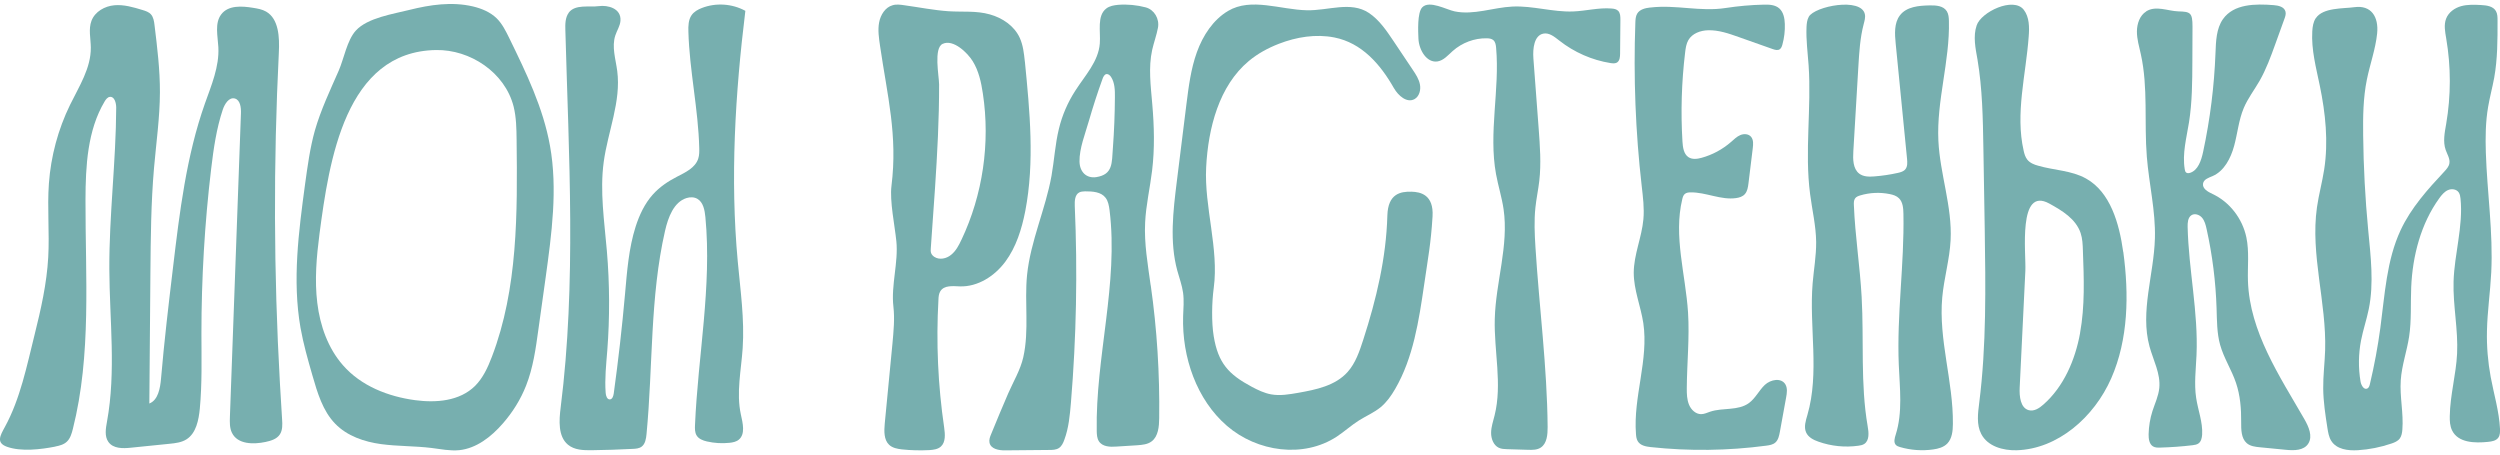 <?xml version="1.0" encoding="UTF-8"?><svg id="Layer_1" xmlns="http://www.w3.org/2000/svg" width="550" height="100" viewBox="0 0 560 100"><path d="m12.39,99.11c.94-.18,1.91-.43,2.61-1.11.75-.72,1.06-1.8,1.32-2.83,4.2-16.63,2.79-34.14,2.83-51.33.02-7.59.44-15.57,4.28-22.01.28-.47.65-.98,1.18-1.04,1.03-.12,1.42,1.35,1.42,2.43-.05,12.06-1.59,24.07-1.54,36.13.05,11.41,1.53,22.95-.52,34.16-.28,1.54-.59,3.29.3,4.56,1.07,1.53,3.22,1.5,5.02,1.31,2.89-.29,5.79-.59,8.68-.88,1.33-.13,2.71-.29,3.84-1.02,2.12-1.37,2.7-4.28,2.95-6.87.52-5.57.37-11.18.36-16.77,0-12.37.72-24.74,2.19-37.01.53-4.45,1.17-8.91,2.58-13.15.44-1.32,1.42-2.88,2.72-2.52,1.21.34,1.41,2.02,1.36,3.33-.82,22.65-1.65,45.3-2.47,67.95-.04,1.23-.08,2.52.46,3.61,1.27,2.59,4.79,2.62,7.52,2.04,1.21-.26,2.53-.64,3.22-1.71.61-.95.57-2.19.49-3.33-.17-2.71-.34-5.42-.49-8.13-1.39-24.66-1.47-49.4-.24-74.07.17-3.39,0-7.52-2.85-9.16-.88-.51-1.9-.68-2.89-.84-2.53-.42-5.59-.63-7.17,1.47-1.5,1.98-.77,4.83-.64,7.35.23,4.37-1.57,8.54-3.02,12.64-4.15,11.75-5.66,24.3-7.14,36.73-.99,8.27-1.97,16.54-2.68,24.85-.19,2.19-.65,4.81-2.62,5.59.08-9.74.16-19.49.24-29.23.07-7.86.13-15.73.81-23.55.49-5.64,1.3-11.26,1.32-16.92.02-5.05-.6-10.07-1.21-15.07-.1-.85-.24-1.77-.8-2.4-.48-.54-1.19-.76-1.87-.97-2.06-.63-4.18-1.26-6.32-1.07s-4.34,1.4-5.13,3.48c-.71,1.87-.17,3.96-.15,5.97.05,4.64-2.64,8.74-4.66,12.88-2.67,5.47-4.29,11.49-4.73,17.61-.39,5.5.16,11.04-.15,16.54-.33,5.86-1.63,11.61-3.05,17.3-1.75,7.02-3.2,14.35-6.66,20.68-1.07,1.97-2.01,3.56.5,4.45,3.17,1.12,7.58.58,10.79-.05Z" style="fill:#77afaf;"/><path d="m123.19,31.72c-1.52-8.48-5.32-16.32-9.08-24.02-.79-1.61-1.59-3.25-2.83-4.48-1.46-1.43-3.39-2.22-5.35-2.69-4.72-1.1-9.6-.38-14.23.78-3.54.9-9.4,1.75-12.02,4.66-1.95,2.17-2.64,6.27-3.8,8.93-1.93,4.41-4.01,8.77-5.35,13.43-1.09,3.89-1.63,7.95-2.19,11.98-1.44,10.68-2.88,21.58-1.03,32.19.64,3.6,1.65,7.14,2.66,10.65,1.12,3.89,2.32,7.97,5.09,10.83,2.7,2.8,6.53,4.07,10.28,4.59,3.76.51,7.58.4,11.36.87,2.04.25,4.1.69,6.16.49,3.86-.4,7.19-3,9.79-6,2.17-2.48,3.97-5.35,5.19-8.46,1.57-3.98,2.17-8.28,2.75-12.53.54-3.89,1.09-7.77,1.63-11.66,1.35-9.8,2.73-19.83.97-29.57Zm-13.01,47.3c-.9,2.37-2,4.75-3.76,6.51-3.46,3.42-8.72,3.83-13.44,3.2-6.01-.81-12.09-3.16-16.16-7.83-3.35-3.81-5.13-8.86-5.75-13.97-.62-5.1-.17-10.3.49-15.4,2.17-16.47,5.77-40.92,26.12-41.23,7.6-.13,15.41,4.97,17.37,12.65.6,2.42.64,4.95.67,7.45.19,16.43.3,33.35-5.54,48.62Z" style="fill:#77afaf;"/><path d="m127.41,1.93c-.8,1.07-.81,2.55-.77,3.9.77,28.2,2.48,56.55-1.05,84.53-.37,2.95-.6,6.48,1.63,8.34,1.45,1.21,3.46,1.26,5.32,1.24,3.08-.04,6.15-.14,9.22-.3.69-.03,1.42-.09,1.98-.51.8-.61.98-1.76,1.08-2.79,1.46-15.19.75-30.69,4.15-45.54.69-3.02,1.95-6.44,4.8-7.34.8-.25,1.71-.26,2.44.17,1.32.76,1.65,2.55,1.8,4.11,1.47,15.49-1.66,31.02-2.33,46.58-.03.78-.05,1.61.34,2.28.48.82,1.44,1.17,2.34,1.38,1.66.38,3.38.48,5.07.3.73-.08,1.5-.23,2.07-.71,1.5-1.25.88-3.7.45-5.65-1.05-4.86.08-9.89.41-14.86.43-6.46-.51-12.92-1.1-19.37-1.73-18.69-.58-37.55,1.7-56.17-2.97-1.62-6.6-1.86-9.74-.64-.89.34-1.77.83-2.32,1.63-.71,1.04-.74,2.41-.7,3.69.24,8.73,2.22,17.34,2.43,26.07.02.77.02,1.56-.21,2.3-.65,2.12-2.89,3.13-4.8,4.12-1.99,1.02-3.89,2.3-5.4,3.99-1.81,2.02-3,4.56-3.84,7.18-1.54,4.84-1.92,9.98-2.37,15.05-.66,7.46-1.51,14.9-2.53,22.31-.08.58-.31,1.31-.87,1.34-.62.03-.89-.79-.94-1.44-.24-3.16.11-6.34.36-9.5.57-7.42.54-14.89-.09-22.3-.56-6.64-1.6-13.34-.71-19.94.93-6.85,3.92-13.53,3.03-20.38-.35-2.67-1.27-5.43-.43-7.97.36-1.1,1.05-2.1,1.15-3.25.24-2.82-2.83-3.6-4.88-3.31-2.08.29-5.24-.49-6.71,1.46Z" style="fill:#77afaf;"/><path d="m229.56,12.84c-.19-1.81-.39-3.63-1.13-5.26-1.24-2.72-3.91-4.48-6.69-5.26-3.06-.87-6.12-.51-9.24-.71-3.29-.22-6.61-.89-9.9-1.34-.88-.13-1.82-.27-2.67,0-1.63.45-2.69,2.14-3.01,3.86-.32,1.72-.04,3.5.21,5.24,1.65,11.28,3.97,20.02,2.56,31.35-.43,3.41.75,8.95,1.09,12.38.49,4.77-1.21,9.87-.66,14.65.32,2.74.04,5.53-.21,8.29-.58,5.98-1.15,11.97-1.73,17.95-.15,1.67-.21,3.61.98,4.73.75.71,1.82.91,2.84,1.03,2.05.22,4.15.27,6.22.16.9-.07,1.86-.18,2.54-.8,1.09-1,.94-2.76.73-4.26-1.39-9.48-1.82-19.09-1.28-28.65.02-.65.09-1.32.41-1.85.86-1.43,2.82-1.16,4.43-1.11,3.96.11,7.72-2.27,10.14-5.53,2.42-3.26,3.68-7.31,4.47-11.35,2.12-10.99,1.01-22.34-.09-33.49Zm-14.2,39.96c-.58,1.25-1.24,2.52-2.31,3.37-1.05.87-2.61,1.2-3.74.47-.32-.2-.62-.51-.75-.89-.11-.33-.09-.69-.06-1.05.3-4.46.64-8.94.94-13.4.51-7.76.94-15.52.92-23.3-.02-1.94-1.26-8.12.79-9.08,2.4-1.14,5.62,2.05,6.74,3.88,1.33,2.14,1.9,4.7,2.27,7.22,1.69,11.1-.02,22.72-4.79,32.78Z" style="fill:#77afaf;"/><path d="m257.75,63c-.64-4.67-1.48-9.36-1.24-14.07.19-3.91,1.09-7.73,1.56-11.62.6-4.94.47-9.94.04-14.88-.34-4.07-.9-8.2-.02-12.17.37-1.64.98-3.29,1.29-4.93.39-2.03-.83-4.08-2.75-4.59s-4.08-.73-6.13-.57c-.96.09-1.95.25-2.7.83-2.12,1.65-1.24,5.07-1.44,7.82-.3,4.04-3.32,7.19-5.48,10.57-1.69,2.61-2.96,5.52-3.69,8.58-.84,3.44-1.03,7.01-1.65,10.5-1.35,7.53-4.71,14.63-5.48,22.25-.6,6.1.51,12.35-.84,18.38-.64,2.84-2.23,5.47-3.38,8.11-1.31,3.04-2.59,6.08-3.83,9.14-.26.6-.49,1.27-.36,1.9.3,1.43,2.1,1.74,3.51,1.72,3.3-.02,6.6-.04,9.88-.09.77,0,1.56-.02,2.19-.45.6-.42.94-1.14,1.18-1.83.99-2.64,1.24-5.5,1.48-8.31,1.22-14.65,1.5-29.4.86-44.07-.04-1.14.02-2.5.99-3.02.39-.22.86-.22,1.31-.25,1.67,0,3.58.09,4.61,1.45.58.76.75,1.79.88,2.75,2.04,16.44-3.17,32.93-2.87,49.5.02.78.06,1.61.47,2.26.79,1.27,2.53,1.32,3.96,1.21,1.54-.09,3.09-.2,4.61-.29,1.16-.09,2.36-.18,3.28-.89,1.46-1.12,1.65-3.28,1.67-5.18.13-9.94-.49-19.9-1.89-29.73Zm-8.46-30.78c-.26,3.37.06,5.96-3.75,6.55-2.21.31-3.68-1.18-3.73-3.48-.06-2.93,1.31-6.32,2.1-9.11.92-3.17,1.93-6.32,3.06-9.43.17-.47.43-1.01.9-1.07.41-.04.77.29,1.01.65.84,1.3.88,2.97.86,4.53-.02,3.8-.17,7.57-.45,11.37Z" style="fill:#77afaf;"/><path d="m312.24,18.83c.98,1.72,2.94,3.41,4.63,2.45,1.05-.6,1.43-2.03,1.2-3.25s-.92-2.28-1.61-3.3c-1.44-2.15-2.87-4.29-4.31-6.44-1.58-2.35-3.21-4.77-5.53-6.31-4.05-2.68-9.06-.49-13.86-.59-5.95-.12-12.5-2.92-17.67.15-3.34,1.98-5.64,5.5-6.99,9.25s-1.85,7.76-2.35,11.73c-.72,5.76-1.43,11.52-2.15,17.28-.82,6.62-1.63,13.46.11,19.89.45,1.65,1.06,3.27,1.3,4.97.24,1.75.07,3.52.01,5.28-.28,9.17,3.04,18.69,9.82,24.54,6.78,5.85,17.15,7.3,24.6,2.41,1.7-1.12,3.23-2.52,4.95-3.61,1.63-1.03,3.44-1.78,4.93-3.02,1.31-1.1,2.32-2.53,3.19-4.03,4.06-6.98,5.32-15.3,6.5-23.37.86-5.92,1.52-9.29,1.88-15.27.3-4.89-2.7-5.51-4.73-5.56-2.45-.06-5.26.45-5.39,5.35-.26,9.49-2.47,18.75-5.38,27.75-.84,2.6-1.73,5.28-3.52,7.28-2.76,3.09-7.06,3.96-11.06,4.67-2.01.35-4.06.71-6.07.35-1.54-.28-2.98-.97-4.36-1.71-5.17-2.76-7.51-5.3-8.5-11.27-.53-3.18-.43-7.68,0-10.87,1.18-8.78-2.15-18.13-1.7-26.99.45-8.86,2.9-18.27,9.54-23.82,2.01-1.68,4.33-2.93,6.75-3.87,3.95-1.53,8.27-2.23,12.41-1.42,6.14,1.21,10.3,5.97,13.35,11.34Z" style="fill:#77afaf;"/><path d="m317.73,7.73c.1,2.56,1.86,5.51,4.29,5.12,1.35-.22,2.33-1.39,3.37-2.32,2.11-1.88,4.89-2.92,7.66-2.86.53.01,1.1.08,1.49.44.44.41.54,1.08.59,1.69.84,9.41-1.72,19-.02,28.29.48,2.63,1.3,5.19,1.69,7.84,1.2,8.16-1.76,16.35-1.97,24.61-.19,7.23,1.71,14.6-.04,21.6-.32,1.29-.77,2.57-.78,3.9s.54,2.78,1.7,3.34c.59.29,1.27.31,1.92.33,1.56.05,3.11.09,4.67.14.98.03,2.04.04,2.86-.52,1.36-.92,1.52-2.9,1.51-4.59-.11-13.47-1.89-26.86-2.73-40.3-.18-2.94-.32-5.9-.01-8.84.21-2.01.64-3.98.87-5.98.45-3.9.15-7.84-.14-11.76-.39-5.23-.78-10.47-1.18-15.7-.16-2.2.16-5.13,2.24-5.54,1.3-.26,2.49.72,3.55,1.55,3.35,2.64,7.34,4.39,11.49,5.05.53.08,1.11.14,1.54-.19.53-.41.59-1.2.6-1.89.02-2.55.05-5.11.07-7.66,0-.69-.02-1.45-.48-1.94-.38-.4-.95-.5-1.49-.54-2.88-.24-5.74.55-8.63.66-4.53.17-9.02-1.31-13.55-1.1-4.36.2-8.7,1.97-12.98,1.08-1.85-.38-5.67-2.56-7.26-.9-1.14,1.19-.91,5.49-.85,7Z" style="fill:#77afaf;"/><path d="m369.65.77c-1.1.13-2.34.4-2.92,1.38-.35.58-.38,1.3-.41,1.99-.44,12.21.03,24.46,1.42,36.59.28,2.48.61,4.99.38,7.48-.36,4.05-2.15,7.91-2.16,11.98,0,3.83,1.56,7.47,2.14,11.26,1.24,8.24-2.29,16.56-1.64,24.88.04.55.11,1.11.39,1.58.57.98,1.82,1.21,2.91,1.33,8.6.93,17.31.82,25.89-.32.73-.1,1.51-.22,2.06-.73.63-.58.82-1.5.98-2.36.47-2.57.93-5.13,1.4-7.7.18-.98.34-2.07-.16-2.93-.92-1.56-3.3-1.12-4.61.11-1.3,1.23-2.1,2.99-3.54,4.05-2.45,1.8-5.85.99-8.71,1.95-.67.22-1.32.55-2.02.55-1.2,0-2.24-.97-2.71-2.12s-.51-2.43-.5-3.68c.04-5.67.64-11.34.28-16.99-.55-8.5-3.29-17.11-1.29-25.37.1-.42.23-.86.54-1.14.35-.32.84-.37,1.3-.38,3.45-.05,6.81,1.77,10.22,1.28.72-.1,1.46-.33,1.95-.88.58-.64.71-1.57.82-2.44.32-2.62.64-5.24.96-7.86.11-.87.18-1.86-.37-2.53-.56-.69-1.6-.74-2.4-.41s-1.45.98-2.11,1.56c-1.91,1.66-4.18,2.88-6.59,3.54-.98.27-2.11.42-2.96-.16-1.04-.71-1.24-2.18-1.32-3.48-.4-6.66-.2-13.35.6-19.97.11-.95.25-1.93.72-2.75.88-1.52,2.71-2.16,4.41-2.21,2.35-.07,4.63.72,6.85,1.51,2.54.9,5.09,1.8,7.63,2.7.52.18,1.13.36,1.59.04.33-.23.48-.66.59-1.06.41-1.49.6-3.06.54-4.61-.04-1.26-.3-2.63-1.22-3.46-.93-.84-2.28-.89-3.51-.86-2.85.06-5.7.32-8.52.75-5.75.89-11.08-.79-16.9-.1Z" style="fill:#77afaf;"/><path d="m405.17,2.85c-.39.69-.47,1.52-.51,2.32-.12,2.86.27,5.71.47,8.56.66,9.59-.91,19.29.33,28.81.46,3.59,1.32,7.13,1.36,10.75.03,3.1-.53,6.18-.79,9.27-.8,9.84,1.58,20.03-1.17,29.48-.37,1.27-.83,2.68-.3,3.89.48,1.11,1.65,1.7,2.76,2.09,2.87,1.02,5.97,1.34,8.98.91.46-.06.94-.15,1.33-.42,1.14-.78.98-2.54.73-3.94-1.65-9.53-.81-19.32-1.35-28.98-.38-6.87-1.47-13.69-1.74-20.57-.02-.51-.02-1.06.26-1.47.26-.38.71-.55,1.14-.68,2.15-.65,4.45-.75,6.65-.3.75.15,1.52.39,2.07.95.86.86.96,2.24.98,3.48.22,11.28-1.51,22.54-1.04,33.8.22,5.26.9,10.67-.69,15.66-.24.76-.5,1.68.01,2.27.24.27.6.4.94.5,2.41.7,4.95.89,7.42.54,1.16-.16,2.37-.48,3.2-1.34,1.05-1.1,1.23-2.81,1.24-4.36.11-9.52-3.25-18.91-2.38-28.38.39-4.31,1.66-8.51,1.87-12.83.38-7.48-2.38-14.77-2.74-22.25-.43-8.98,2.59-17.83,2.36-26.82-.02-.75-.07-1.54-.47-2.18-.77-1.24-2.44-1.34-3.85-1.31-2.42.05-5.18.27-6.67,2.25-1.3,1.72-1.15,4.15-.93,6.33.85,8.59,1.69,17.18,2.54,25.77.08.81.13,1.71-.36,2.34-.4.51-1.07.69-1.69.83-1.74.39-3.51.65-5.29.79-1.17.09-2.46.09-3.4-.65-1.37-1.08-1.4-3.18-1.29-4.97.38-6.35.75-12.71,1.13-19.06.19-3.16.38-6.34,1.18-9.4.19-.74.43-1.51.27-2.26-.81-3.82-11.23-1.81-12.57.59Z" style="fill:#77afaf;"/><path d="m475.6,55.52c-.89-6.4-2.89-13.42-8.35-16.45-3.27-1.82-7.16-1.82-10.7-2.86-.91-.24-1.85-.62-2.44-1.37-.45-.58-.66-1.28-.81-1.99-1.91-8.35.51-17.01,1.13-25.58.17-2.08.15-4.36-1.1-5.98-2.29-2.99-9.56.46-10.56,3.5-.83,2.44-.26,5.12.19,7.64,1.1,6.53,1.21,13.2,1.32,19.84.09,6,.19,12.03.3,18.05.19,13.02.4,26.09-1.23,38.98-.3,2.37-.64,4.92.45,7,1.44,2.79,4.88,3.72,7.92,3.65,9.22-.27,17.37-7.4,21.2-16.12,3.84-8.75,3.99-18.8,2.7-28.3Zm-9.66,18.18c-1.1,6.07-3.7,12.05-8.22,16.01-.91.82-2.1,1.59-3.29,1.26-1.85-.51-2.12-3.08-2.02-5.07.42-8.7.85-17.43,1.27-26.13.19-3.96-1.74-19,5.37-15.08,2.85,1.57,5.93,3.41,7.01,6.6.42,1.26.47,2.61.51,3.94.23,6.18.47,12.4-.64,18.47Z" style="fill:#77afaf;"/><path d="m480.73,1.67c-1.42.89-2.05,2.73-2.06,4.46s.5,3.4.87,5.08c1.67,7.49.73,15.33,1.35,23,.49,6.1,1.98,12.13,1.81,18.25-.22,8.14-3.35,16.4-1.21,24.24.85,3.1,2.51,6.1,2.19,9.31-.18,1.8-.98,3.45-1.53,5.16-.53,1.67-.82,3.41-.86,5.17-.02,1.02.13,2.22.98,2.74.47.29,1.06.29,1.61.27,2.42-.07,4.84-.24,7.25-.53.48-.06.97-.13,1.36-.42.57-.43.74-1.24.79-1.97.16-2.78-.93-5.45-1.34-8.2-.48-3.18-.06-6.42.08-9.64.41-9.58-1.77-19.08-1.99-28.67-.02-.94.05-2.04.79-2.58.74-.54,1.82-.19,2.42.5s.84,1.65,1.04,2.56c1.29,5.82,2.04,11.77,2.23,17.73.09,2.76.06,5.57.8,8.22.83,2.97,2.57,5.58,3.55,8.5.95,2.8,1.19,5.81,1.16,8.78-.01,1.69,0,3.63,1.24,4.72.8.7,1.92.83,2.96.93,1.95.19,3.89.38,5.84.57,1.82.18,4.02.18,5.01-1.42,1.01-1.62.08-3.75-.87-5.41-5.6-9.73-12.27-19.6-12.66-30.95-.11-3.28.32-6.62-.36-9.83-.89-4.23-3.79-7.94-7.58-9.7-1.02-.47-2.32-1.2-2.12-2.34.17-.96,1.28-1.3,2.15-1.67,2.58-1.12,4.06-3.98,4.82-6.78.76-2.8,1.02-5.77,2.14-8.44.91-2.17,2.36-4.04,3.53-6.07,1.49-2.6,2.53-5.45,3.55-8.28.68-1.88,1.36-3.76,2.04-5.65.19-.52.38-1.07.24-1.61-.27-1.09-1.59-1.38-2.67-1.46-4.08-.32-8.92-.3-11.34,3.14-1.49,2.12-1.57,4.94-1.67,7.57-.28,7.45-1.21,14.88-2.77,22.15-.41,1.92-1.13,4.14-2.93,4.71-.29.09-.62.12-.86-.06-.22-.17-.29-.47-.33-.75-.58-3.49.4-7.03.96-10.53.71-4.49.73-9.06.75-13.6,0-2.6.02-5.2.03-7.79.01-3.2-.5-3.36-3.18-3.44-2.33-.07-5.02-1.38-7.2,0Z" style="fill:#77afaf;"/><path d="m518.73,3.16c-.56.85-.72,1.92-.78,2.95-.24,4.11.86,8.16,1.69,12.19,1.27,6.15,1.94,12.53.98,18.74-.44,2.85-1.21,5.63-1.62,8.48-1.51,10.61,2.16,21.31,1.83,32.03-.09,2.86-.46,5.7-.43,8.56.03,2.97.48,5.91.94,8.84.16,1,.32,2.04.86,2.89,1.2,1.92,3.76,2.23,5.96,2.1,2.56-.16,5.1-.67,7.54-1.5.68-.23,1.39-.52,1.84-1.11.42-.56.53-1.3.59-2,.29-3.68-.61-7.37-.36-11.06.22-3.31,1.37-6.48,1.87-9.76.56-3.65.31-7.38.47-11.07.3-7.08,2.18-14.23,6.26-19.9.54-.75,1.14-1.49,1.96-1.86.82-.37,1.91-.24,2.43.52.27.41.35.92.4,1.41.62,6.19-1.38,12.34-1.56,18.57-.15,5.38,1.05,10.74.79,16.12-.23,4.7-1.57,9.31-1.64,14.02-.02,1.08.04,2.2.51,3.17,1.35,2.8,5.08,2.89,8.06,2.58.85-.09,1.79-.23,2.3-.94.4-.56.41-1.31.38-2.01-.2-3.92-1.36-7.7-2.08-11.56-.63-3.4-.92-6.88-.84-10.35.09-4.37.74-8.72.96-13.09.45-8.95-.92-17.88-1.21-26.83-.11-3.43-.07-6.88.51-10.26.37-2.19.96-4.33,1.36-6.51.76-4.23.76-8.57.75-12.88,0-.71-.01-1.45-.36-2.06-.63-1.11-2.07-1.29-3.31-1.36-1.5-.08-3.03-.15-4.48.25s-2.84,1.38-3.38,2.83c-.52,1.38-.22,2.93.03,4.39,1.08,6.31,1.08,12.82,0,19.13-.34,1.95-.77,4.01-.11,5.87.35,1,1.01,1.97.82,3.02-.13.72-.65,1.29-1.14,1.82-3.72,3.98-7.44,8.11-9.77,13.1-3.16,6.75-3.55,14.47-4.55,21.91-.57,4.22-1.35,8.41-2.33,12.55-.09.39-.22.83-.57,1.02-.75.4-1.4-.7-1.54-1.57-.51-3.04-.47-6.18.12-9.21.46-2.37,1.25-4.66,1.73-7.02,1.18-5.82.42-11.85-.14-17.77-.67-7.03-1.04-14.09-1.12-21.15-.05-4.18,0-8.38.83-12.47.7-3.46,1.94-6.81,2.3-10.33.38-3.75-1.34-6.41-5.1-5.89-2.5.35-7.03.05-8.64,2.47Z" style="fill:#77afaf;"/></svg>

